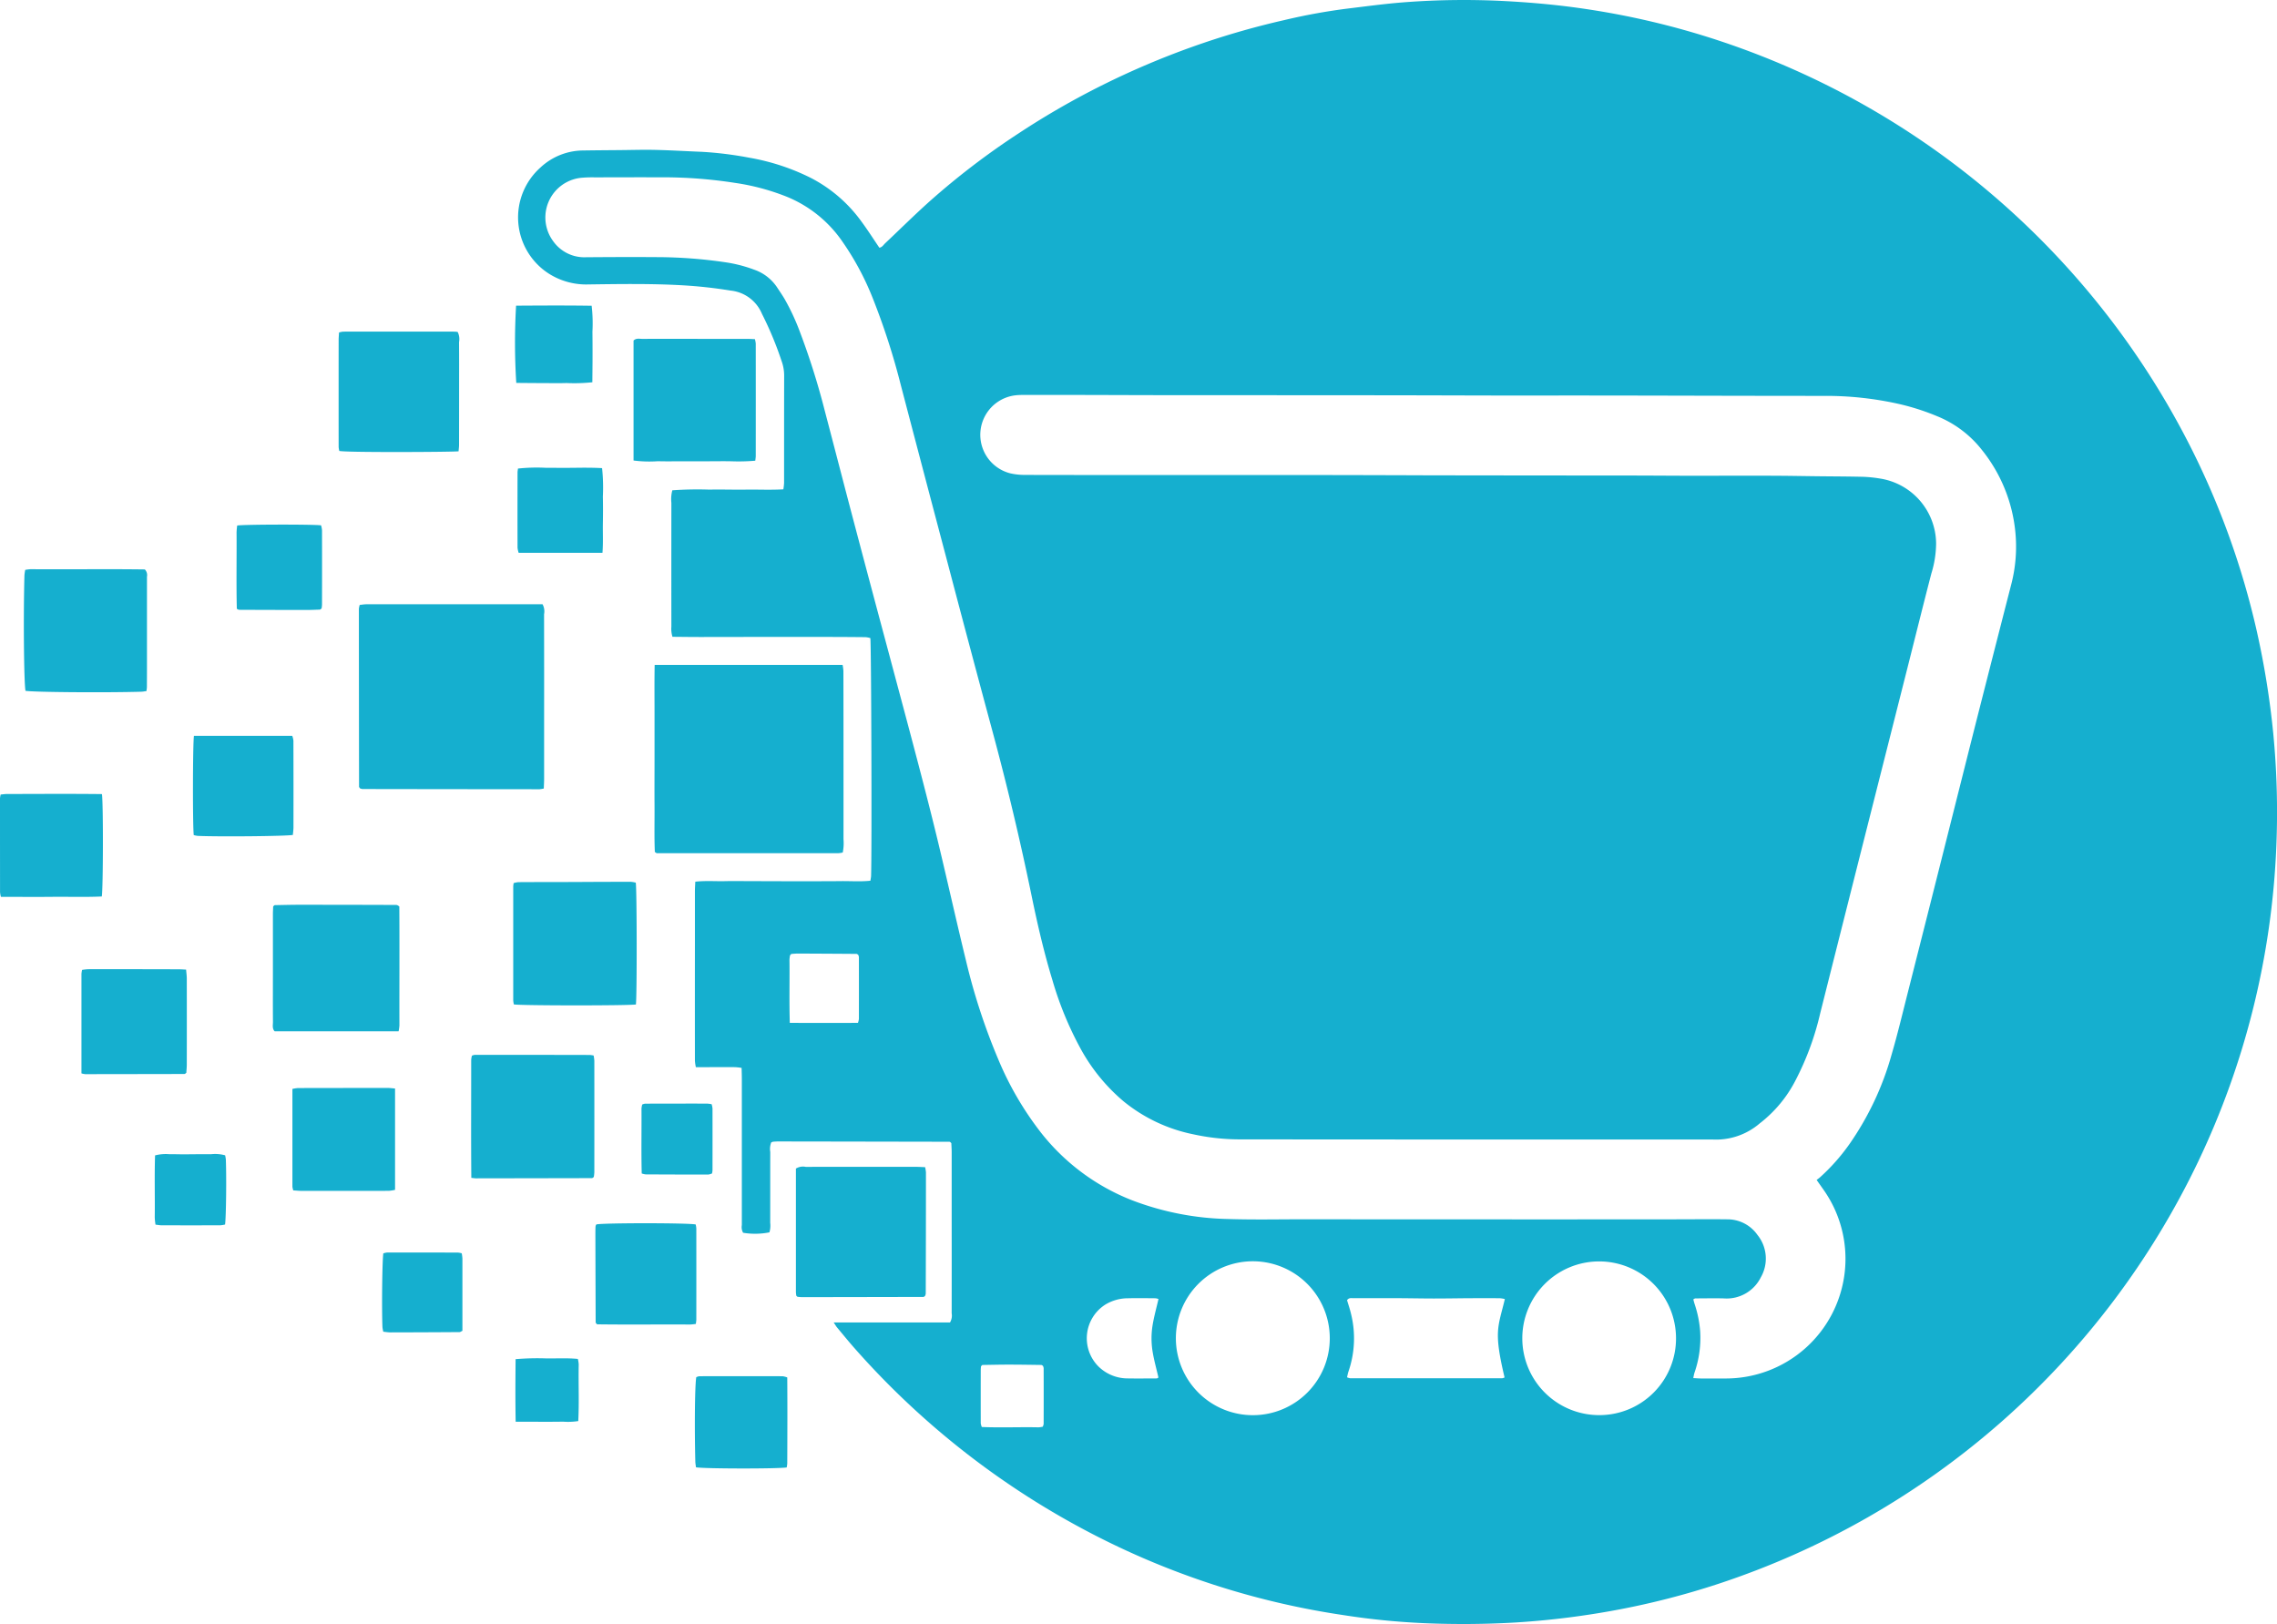 <svg xmlns="http://www.w3.org/2000/svg" width="239" height="170.454" viewBox="0 0 239 170.454">
  <g id="square_logo" data-name="square logo" transform="translate(-96 -381)">
    <path id="Path_1" data-name="Path 1" d="M213.056,138.807h12.206a1.4,1.4,0,0,0,.176-.962q.006-5.161,0-10.323,0-3.3,0-6.6c0-.335-.025-.669-.036-.937a1.108,1.108,0,0,0-.131-.123.193.193,0,0,0-.089-.024q-8.975-.017-17.951-.031c-.186,0-.372.014-.557.031a.679.679,0,0,0-.177.075,1.89,1.89,0,0,0-.1.993c-.007,2.48,0,4.961-.006,7.441a2.516,2.516,0,0,1-.081,1,7.713,7.713,0,0,1-2.765.043,1.228,1.228,0,0,1-.132-.806q0-7.672,0-15.343c0-.37-.015-.739-.024-1.154a6.2,6.2,0,0,0-.664-.078c-1.023-.007-2.047,0-3.07,0h-1.067a4.827,4.827,0,0,1-.1-.663q-.008-6.089,0-12.179,0-2.789,0-5.578c0-.334.024-.667.04-1.047,1.075-.119,2.093-.032,3.106-.056s2.047,0,3.07,0,2.046.006,3.07.008q1.488,0,2.977,0c1.023,0,2.047,0,3.07-.012s2.034.07,3.086-.041c.03-.2.065-.345.071-.492.089-2.176.025-24.177-.076-24.973a2.446,2.446,0,0,0-.494-.1q-2.185-.023-4.371-.024-3.348,0-6.7,0c-2.108,0-4.216.008-6.324.008-.954,0-1.909-.014-2.881-.022a2.774,2.774,0,0,1-.115-1.053q-.006-6.5,0-13.009a3.6,3.6,0,0,1,.1-1.313,37.232,37.232,0,0,1,3.9-.072c1.27-.029,2.543.021,3.813,0,1.3-.02,2.593.05,3.941-.031a6.146,6.146,0,0,0,.076-.668c0-3.751,0-7.5.008-11.252a4.473,4.473,0,0,0-.268-1.542A35.88,35.88,0,0,0,205.554,33c-.015-.028-.028-.056-.04-.084a4,4,0,0,0-3.279-2.417,49.051,49.051,0,0,0-5.079-.557c-3.285-.185-6.571-.131-9.856-.088a7.319,7.319,0,0,1-4.15-1.137,7.011,7.011,0,0,1-.876-11.134,6.637,6.637,0,0,1,4.475-1.789c1.271-.02,2.542-.028,3.814-.039s2.541-.051,3.811-.021c1.61.038,3.22.136,4.83.2a37.993,37.993,0,0,1,4.98.617,23.25,23.25,0,0,1,6.427,2.1,15.061,15.061,0,0,1,5.377,4.63c.643.87,1.224,1.785,1.857,2.716.289-.031.432-.294.621-.472,1.557-1.466,3.075-2.975,4.667-4.4a79.263,79.263,0,0,1,9.3-7.106,84.412,84.412,0,0,1,8.939-5.143,86.1,86.1,0,0,1,9.23-3.926,84.451,84.451,0,0,1,9.717-2.834A63,63,0,0,1,266.808.923c2.03-.244,4.058-.525,6.1-.682A82.364,82.364,0,0,1,283.777.128c2.82.155,5.627.422,8.417.846a83.594,83.594,0,0,1,13.55,3.216,85.6,85.6,0,0,1,49.58,42.425,83.89,83.89,0,0,1,7.118,19.7,88.552,88.552,0,0,1,1.71,10.636,86.179,86.179,0,0,1,.325,11.888,84.75,84.75,0,0,1-8.19,33.056A85.451,85.451,0,0,1,305.9,166.243a82.578,82.578,0,0,1-10.338,2.676,86.931,86.931,0,0,1-10.876,1.373,94.783,94.783,0,0,1-9.67.074,76,76,0,0,1-8.415-.838,83.938,83.938,0,0,1-26.745-8.706A85.934,85.934,0,0,1,215.324,141.6c-.659-.741-1.283-1.513-1.919-2.274-.094-.113-.166-.244-.348-.516m103.169-14.96c.163-.128.265-.2.357-.281a20.819,20.819,0,0,0,3.078-3.471,30.877,30.877,0,0,0,4.423-9.37c.618-2.109,1.13-4.25,1.67-6.382q2.4-9.457,4.779-18.918c.909-3.6,1.811-7.21,2.727-10.812q1.694-6.664,3.406-13.324a15.754,15.754,0,0,0,.42-5.44,16.244,16.244,0,0,0-3.532-8.652,11.4,11.4,0,0,0-4.7-3.523,24.607,24.607,0,0,0-3.888-1.254,34.867,34.867,0,0,0-7.929-.871c-7.443,0-14.885-.026-22.328-.037-3.814-.006-7.628,0-11.441,0-4.124-.006-8.249-.023-12.373-.027q-9.443-.009-18.886-.008-5.72,0-11.441-.023-3.72-.006-7.441-.005c-.31,0-.621,0-.929.033a4.172,4.172,0,0,0-.556,8.208,6.819,6.819,0,0,0,1.473.153c3.442.014,6.884.009,10.327.01h14.327q4.233,0,8.465.007,4.465.009,8.93.025,4.7.01,9.4.013,5.954.006,11.908.011c2.17,0,4.341.02,6.511.023,2.139,0,4.278-.007,6.416-.008q1.627,0,3.254.012c1.239.011,2.478.034,3.717.048,1.58.018,3.161.019,4.741.058a13.783,13.783,0,0,1,1.756.181,6.958,6.958,0,0,1,5.9,6.772,10.865,10.865,0,0,1-.5,3.2c-.855,3.3-1.674,6.6-2.509,9.907q-2.313,9.144-4.627,18.287-2.265,8.964-4.521,17.929a29.647,29.647,0,0,1-2.586,7.047,13.432,13.432,0,0,1-3.771,4.543,7.033,7.033,0,0,1-4.98,1.69q-12.188,0-24.376,0-12.653,0-25.306-.013a22.876,22.876,0,0,1-4.8-.533,16.854,16.854,0,0,1-7.321-3.469,19.353,19.353,0,0,1-4.5-5.519,35.852,35.852,0,0,1-2.961-7.206c-.887-2.906-1.568-5.864-2.181-8.838q-1.8-8.74-4.131-17.354-2.445-9.061-4.828-18.138-2.389-9.028-4.756-18.061a73.511,73.511,0,0,0-2.931-9.1,29.09,29.09,0,0,0-3.4-6.278,13.076,13.076,0,0,0-5.623-4.432,23.858,23.858,0,0,0-5.464-1.465,49.071,49.071,0,0,0-7.6-.586q-3.535-.006-7.07.008a12.759,12.759,0,0,0-1.487.046,4.187,4.187,0,0,0-2.925,6.655A4.009,4.009,0,0,0,187.059,27c2.481-.019,4.962-.03,7.442-.012a50.208,50.208,0,0,1,7.319.56,14.49,14.49,0,0,1,2.873.752,4.736,4.736,0,0,1,2.4,1.831c.271.414.555.821.807,1.248a23.588,23.588,0,0,1,1.639,3.538,76.665,76.665,0,0,1,2.567,8.15c1.024,3.894,2.029,7.794,3.058,11.687q1.768,6.693,3.563,13.379c1.061,3.98,2.135,7.958,3.179,11.942.722,2.756,1.432,5.516,2.1,8.286,1,4.156,1.924,8.33,2.939,12.482a65.181,65.181,0,0,0,3.411,10.409,33.39,33.39,0,0,0,4.495,7.679,22.624,22.624,0,0,0,9.53,7.053,29.866,29.866,0,0,0,10.082,1.963c2.695.087,5.395.025,8.092.029q3.163,0,6.325.007,3.209,0,6.418,0,3.163,0,6.325,0c2.109,0,4.217.008,6.325.007,2.139,0,4.279-.008,6.418-.01q3.348,0,6.7,0c1.922,0,3.845-.024,5.767,0a3.843,3.843,0,0,1,3.185,1.64,3.952,3.952,0,0,1,.345,4.459,4,4,0,0,1-3.9,2.2c-.991-.023-1.982,0-2.973,0-.054,0-.108.051-.21.1.045.162.088.335.141.5A11.673,11.673,0,0,1,304,139.7a11.075,11.075,0,0,1-.6,4.393,4.615,4.615,0,0,0-.118.552c.308.016.552.038.8.04q1.3.007,2.605,0A12.559,12.559,0,0,0,317.037,125c-.245-.354-.494-.7-.812-1.155m-14.758,16.586a8.067,8.067,0,1,0-7.976,8.1,8.043,8.043,0,0,0,7.976-8.1m-36.342.023a8.077,8.077,0,1,0-8.014,8.083,8.068,8.068,0,0,0,8.014-8.083m18.35,4.136c-1.169-4.912-.683-5.273.026-8.24a3.146,3.146,0,0,0-.522-.089q-1.624-.011-3.249,0c-1.238.007-2.475.031-3.713.03s-2.475-.029-3.713-.034q-2.367-.009-4.734,0c-.2,0-.437-.064-.632.212.128.427.286.89.4,1.363a10.687,10.687,0,0,1-.253,6.128c-.065.193-.1.4-.149.6a1.275,1.275,0,0,0,.313.1q7.99.007,15.98,0a.8.8,0,0,0,.242-.082M208.442,107.36c2.46.007,4.806.01,7.159,0a2.06,2.06,0,0,0,.1-.415q.006-3.249,0-6.5a.794.794,0,0,0-.085-.246c-.069-.032-.123-.079-.177-.079q-3.064-.022-6.128-.035c-.215,0-.431.021-.646.036a.182.182,0,0,0-.086.031.91.91,0,0,0-.108.127,3.051,3.051,0,0,0-.058.477c.027,2.158-.036,4.317.034,6.606m38.7,28.983a1.4,1.4,0,0,0-.325-.079c-.959-.007-1.918-.024-2.876,0a4.59,4.59,0,0,0-2.382.665,4.188,4.188,0,0,0-.712,6.5,4.381,4.381,0,0,0,3.106,1.247c.928.016,1.857.005,2.786,0,.146,0,.315.029.392-.11-.212-.926-.464-1.816-.611-2.723a8.59,8.59,0,0,1,.006-2.776c.15-.9.4-1.792.616-2.731M235,149.746a1.151,1.151,0,0,0,.092-.292q.009-2.928,0-5.857a.813.813,0,0,0-.076-.243c-.072-.038-.125-.089-.178-.089-1.146-.016-2.293-.035-3.439-.035-.9,0-1.8.022-2.694.036a.168.168,0,0,0-.086.029.91.91,0,0,0-.105.13c-.006.089-.024.239-.024.389q-.006,2.789,0,5.577a1.609,1.609,0,0,0,.113.387c2,.083,3.977-.007,5.957.034a2.523,2.523,0,0,0,.439-.066" transform="translate(-29.548 381)" fill="#15afcf"/>
    <path id="Path_2" data-name="Path 2" d="M227.323,230.933h19.727a4.747,4.747,0,0,1,.083.626q.011,4.973.01,9.947c0,2.572.005,5.144,0,7.716a4.875,4.875,0,0,1-.08,1.4,3.1,3.1,0,0,1-.461.071q-9.524.008-19.049,0c-.051,0-.1-.06-.212-.128-.068-1.6-.021-3.233-.032-4.868s0-3.286,0-4.929q0-2.418,0-4.835c0-1.635-.019-3.271.014-5" transform="translate(-62.607 219.858)" fill="#15afcf"/>
    <path id="Path_3" data-name="Path 3" d="M144.055,229.195a3.2,3.2,0,0,1-.448.075q-9.3-.006-18.6-.022a.88.88,0,0,1-.25-.076c-.037-.066-.092-.12-.093-.174q-.015-9.332-.019-18.664a2.22,2.22,0,0,1,.088-.411c.241-.024.478-.067.714-.068q5.442-.006,10.884,0h7.592a1.538,1.538,0,0,1,.159,1.045q.013,5.813.005,11.626,0,2.837,0,5.673c0,.306-.019.612-.032,1" transform="translate(9.024 234.568)" fill="#15afcf"/>
    <path id="Path_4" data-name="Path 4" d="M289.984,405.242a4.1,4.1,0,0,1,.086.549q0,6.365-.021,12.73a.794.794,0,0,1-.076.24.945.945,0,0,1-.09.07.183.183,0,0,1-.083.033q-6.371.014-12.743.023a4,4,0,0,1-.46-.039c-.026,0-.048-.037-.13-.1a2.861,2.861,0,0,1-.046-.386c0-4.335,0-8.67,0-12.97a1.415,1.415,0,0,1,1.038-.179c2.6-.009,5.21-.005,7.815-.005,1.24,0,2.481,0,3.721,0,.305,0,.611.021.992.036" transform="translate(-96.88 98.262)" fill="#15afcf"/>
    <path id="Path_5" data-name="Path 5" d="M107.954,327.508H94.937c-.275-.3-.171-.662-.174-.986-.014-1.642-.005-3.284-.005-4.926q0-3.161,0-6.321c0-.3.019-.61.027-.858a.932.932,0,0,1,.111-.122.18.18,0,0,1,.088-.027c.836-.014,1.672-.038,2.508-.038q5.113,0,10.225.018a.459.459,0,0,1,.17.063,1.205,1.205,0,0,1,.14.1c.028,4.127,0,8.3.01,12.481a4.873,4.873,0,0,1-.084.613" transform="translate(29.887 161.735)" fill="#15afcf"/>
    <path id="Path_6" data-name="Path 6" d="M191.13,319.116c-1,.128-11.963.123-12.813-.007a2.533,2.533,0,0,1-.067-.419q0-5.993,0-11.986a2.792,2.792,0,0,1,.044-.329,2.526,2.526,0,0,1,.5-.1c1.547-.011,3.095-.009,4.643-.013,1.238,0,2.477-.011,3.715-.016,1.146,0,2.291-.013,3.436-.008a2.969,2.969,0,0,1,.524.092c.117.733.131,11.847.014,12.789" transform="translate(-28.379 167.315)" fill="#15afcf"/>
    <path id="Path_7" data-name="Path 7" d="M163.65,379.279c-.037-4.177-.01-8.286-.013-12.4a2.378,2.378,0,0,1,.078-.432,1.283,1.283,0,0,1,.3-.088q6.036,0,12.073.013a2.936,2.936,0,0,1,.4.06,4.18,4.18,0,0,1,.074.548q.006,5.851,0,11.7a4.2,4.2,0,0,1-.056.5c-.065.049-.088.071-.114.086a.183.183,0,0,1-.082.034q-6.084.013-12.167.022c-.12,0-.24-.024-.5-.052" transform="translate(-18.179 125.356)" fill="#15afcf"/>
    <path id="Path_8" data-name="Path 8" d="M220.04,130.413V117.828c.286-.276.612-.175.908-.176,2.663-.008,5.325,0,7.988,0,1.021,0,2.043,0,3.065,0,.242,0,.485.018.777.03a2.657,2.657,0,0,1,.089.466q.006,5.893,0,11.785c0,.148-.027.3-.048.506a20.127,20.127,0,0,1-2.51.061c-.866-.018-1.733,0-2.6,0l-2.507,0c-.867,0-1.734.019-2.6-.007a12.873,12.873,0,0,1-2.563-.074" transform="translate(-57.541 298.916)" fill="#15afcf"/>
    <path id="Path_9" data-name="Path 9" d="M8.429,197.76A4.6,4.6,0,0,1,9,197.689c4.018.029,8.037-.03,11.985.024a.847.847,0,0,1,.223.765q0,4.641,0,9.283,0,1.16-.007,2.32a3.873,3.873,0,0,1-.048.4c-.2.025-.377.062-.554.067-3.775.11-11.307.05-12.141-.095-.165-.852-.23-7.834-.11-12.13a5.2,5.2,0,0,1,.081-.566" transform="translate(90.218 243.055)" fill="#15afcf"/>
    <path id="Path_10" data-name="Path 10" d="M130.192,127.735c-.953.079-11.832.13-12.512-.04a2.28,2.28,0,0,1-.071-.411q-.007-5.622,0-11.244c0-.245.025-.49.041-.779a2.337,2.337,0,0,1,.445-.089q5.858-.006,11.716,0a2.453,2.453,0,0,1,.295.037,1.7,1.7,0,0,1,.141,1.068c.013,1.61.007,3.221.006,4.832q0,2.973-.006,5.947c0,.209-.031.418-.052.678" transform="translate(13.936 300.636)" fill="#15afcf"/>
    <path id="Path_11" data-name="Path 11" d="M28.29,347.533c0-3.518,0-6.985,0-10.452a2.784,2.784,0,0,1,.068-.409A5.6,5.6,0,0,1,29,336.6q2.884-.008,5.767,0,1.907,0,3.814.012c.211,0,.421.018.692.03.028.338.072.638.073.938q.008,4.507,0,9.015c0,.3-.033.61-.049.875a1.453,1.453,0,0,1-.117.094.177.177,0,0,1-.083.034q-5.209.011-10.418.017a2.544,2.544,0,0,1-.386-.079" transform="translate(76.26 146.128)" fill="#15afcf"/>
    <path id="Path_12" data-name="Path 12" d="M10.7,275.745c.148.995.127,9.948-.016,10.745-1.744.079-3.5.018-5.261.037s-3.525,0-5.329,0a2.975,2.975,0,0,1-.09-.487Q0,281.116,0,276.19a2.546,2.546,0,0,1,.069-.4c.234-.021.443-.056.651-.056,3.312-.006,6.624-.03,9.981.009" transform="translate(96 188.605)" fill="#15afcf"/>
    <path id="Path_13" data-name="Path 13" d="M112.328,377.9v10.64a4.449,4.449,0,0,1-.637.1c-.9.012-1.8.01-2.7.009q-3.208,0-6.415,0c-.3,0-.606-.033-.929-.052a1.947,1.947,0,0,1-.092-.392c0-3.4,0-6.806,0-10.256a3.825,3.825,0,0,1,.573-.094q4.742-.011,9.483-.009c.211,0,.422.033.718.057" transform="translate(25.137 117.347)" fill="#15afcf"/>
    <path id="Path_14" data-name="Path 14" d="M217.339,435.4a5.919,5.919,0,0,1-.607.063c-3.274-.019-6.548.024-9.762-.02a1.351,1.351,0,0,1-.121-.133.172.172,0,0,1-.03-.084q-.016-4.549-.028-9.1c0-.309,0-.619.013-.928a.573.573,0,0,1,.048-.178c.01-.026.038-.045.058-.067.864-.16,9.538-.162,10.407.008a2.45,2.45,0,0,1,.068.416q.005,4.782,0,9.564c0,.12-.025.241-.048.458" transform="translate(-48.297 84.558)" fill="#15afcf"/>
    <path id="Path_15" data-name="Path 15" d="M67.121,255.546H77.438a2.174,2.174,0,0,1,.124.506q.013,4.55.005,9.1c0,.272-.042.543-.063.8-.727.132-7.629.2-9.975.1a2.68,2.68,0,0,1-.429-.086c-.117-.946-.108-9.551.021-10.418" transform="translate(49.236 202.683)" fill="#15afcf"/>
    <path id="Path_16" data-name="Path 16" d="M241.493,478.056a1.132,1.132,0,0,1,.327-.1q4.365-.009,8.73,0a2.214,2.214,0,0,1,.492.128c.023,3.014.011,6.015,0,9.016a3.076,3.076,0,0,1-.059.431c-1.106.152-8.568.14-9.522-.015-.023-.2-.065-.408-.07-.619-.092-3.778-.045-8.014.1-8.84" transform="translate(-72.409 47.493)" fill="#15afcf"/>
    <path id="Path_17" data-name="Path 17" d="M82.231,182.291c.73-.117,7.934-.131,8.8-.019a2.659,2.659,0,0,1,.1.51q.01,3.9,0,7.808a3.023,3.023,0,0,1-.045.4,1.036,1.036,0,0,1-.118.1.2.2,0,0,1-.088.028c-.433.014-.866.036-1.3.036q-3.579,0-7.158-.017c-.056,0-.112-.045-.233-.1-.065-2.661-.007-5.351-.027-8.041a6.763,6.763,0,0,1,.066-.708" transform="translate(38.669 253.867)" fill="#15afcf"/>
    <path id="Path_18" data-name="Path 18" d="M188.66,171.347h-8.8a2.635,2.635,0,0,1-.117-.535q-.009-3.945,0-7.89c0-.12.026-.239.046-.415a18.624,18.624,0,0,1,2.949-.079c.96,0,1.919.01,2.879,0,.986-.013,1.97-.024,3,.034a19.482,19.482,0,0,1,.082,2.988c.021.959.018,1.919,0,2.878-.014.982.041,1.966-.042,3.021" transform="translate(-29.421 267.673)" fill="#15afcf"/>
    <path id="Path_19" data-name="Path 19" d="M141.134,443.22c-.144.064-.227.133-.31.134q-3.623.024-7.246.031c-.241,0-.482-.044-.75-.07a3.447,3.447,0,0,1-.09-.475c-.081-2.027-.024-6.994.092-7.748a1.833,1.833,0,0,1,.407-.09q3.717-.005,7.435.006a2.195,2.195,0,0,1,.387.076,4.352,4.352,0,0,1,.072.55c0,2.534,0,5.068,0,7.585" transform="translate(3.405 77.462)" fill="#15afcf"/>
    <path id="Path_20" data-name="Path 20" d="M178.993,106.123c2.657-.016,5.274-.032,7.93.009a16.048,16.048,0,0,1,.082,2.716q.015,1.3.011,2.6c0,.891-.013,1.782-.021,2.714a18.277,18.277,0,0,1-2.717.08c-.865.027-1.732.008-2.6.005-.894,0-1.787-.012-2.668-.018a67.446,67.446,0,0,1-.02-8.1" transform="translate(-28.821 306.961)" fill="#15afcf"/>
    <path id="Path_21" data-name="Path 21" d="M222.811,390.605c-.058-2.293-.008-4.548-.024-6.8a2.358,2.358,0,0,1,.075-.432,1.208,1.208,0,0,1,.3-.092q3.25-.01,6.5-.007a3.848,3.848,0,0,1,.487.064,2.29,2.29,0,0,1,.091.445q.008,3.249,0,6.5a2.464,2.464,0,0,1-.048.322,1.451,1.451,0,0,1-.4.118q-3.3,0-6.591-.019a2.246,2.246,0,0,1-.384-.094" transform="translate(-59.454 113.559)" fill="#15afcf"/>
    <path id="Path_22" data-name="Path 22" d="M61.131,400.94a3.5,3.5,0,0,1,.076.452c.074,1.931.026,6.012-.082,6.814a3.09,3.09,0,0,1-.51.082q-3.065.007-6.13,0c-.209,0-.419-.042-.662-.069a6.532,6.532,0,0,1-.079-.758c.028-2.158-.039-4.317.033-6.51a4.471,4.471,0,0,1,1.5-.127c.5-.006.99.013,1.486.014.464,0,.928-.009,1.393-.011.5,0,.99-.008,1.485,0a3.9,3.9,0,0,1,1.486.114" transform="translate(58.499 101.32)" fill="#15afcf"/>
    <path id="Path_23" data-name="Path 23" d="M179.037,478.4c-.043-2.251-.026-4.377-.008-6.568a27.386,27.386,0,0,1,3.263-.076c1.077.01,2.156-.056,3.272.052a3.352,3.352,0,0,1,.092.574c-.044,1.973.055,3.95-.049,5.949a7.045,7.045,0,0,1-1.611.061c-.558.014-1.116.013-1.674.014-.527,0-1.054,0-1.581-.005s-1.047,0-1.7,0" transform="translate(-28.911 51.824)" fill="#15afcf"/>
    <rect id="Rectangle_1" data-name="Rectangle 1" width="239" height="170.454" transform="translate(96 381)" fill="none"/>
  </g>
</svg>
